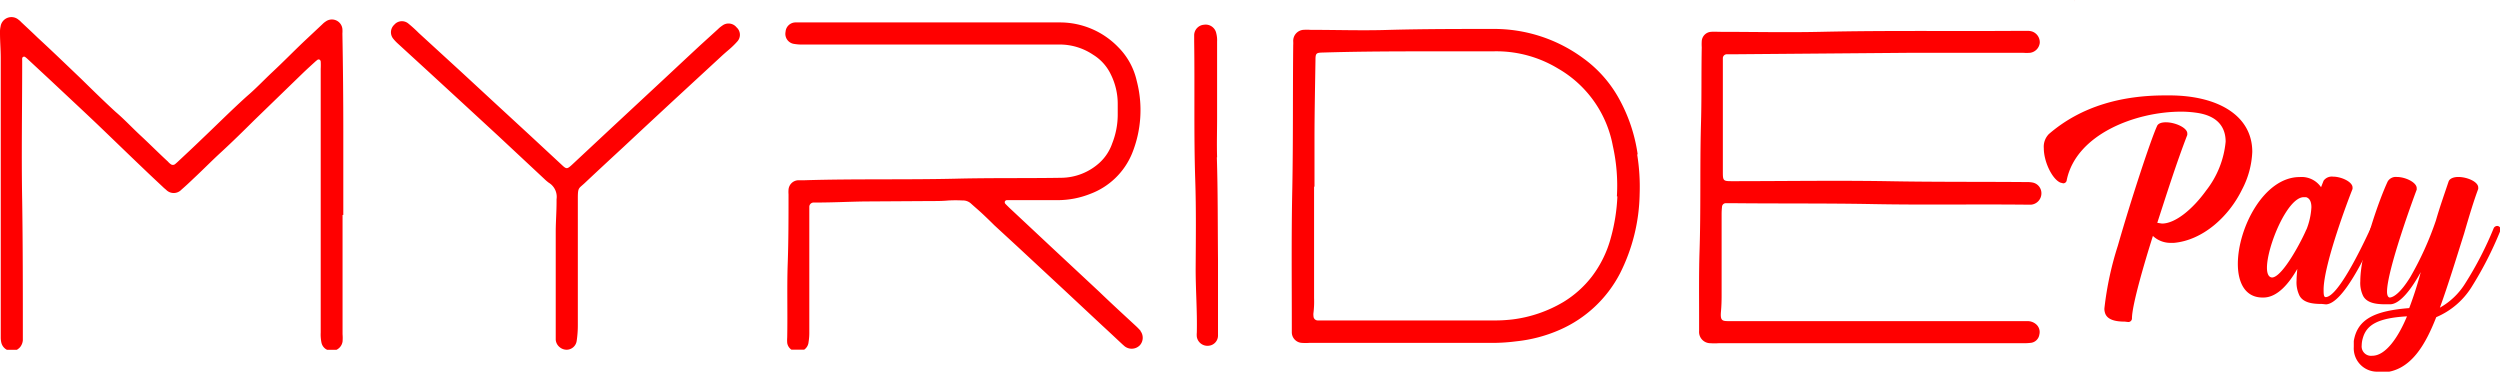 <svg xmlns="http://www.w3.org/2000/svg" viewBox="0 0 303.16 45.07"><defs><style>.cls-1{fill:red;}</style></defs><g id="Layer_2" data-name="Layer 2"><g id="Layer_1-2" data-name="Layer 1"><path class="cls-1" d="M41.63,26.06c0-3.35,0-6.71,0-10.06q0-6-.11-11.93a3.63,3.63,0,0,0,0-.57,1.28,1.28,0,0,0-2-.91,2.48,2.48,0,0,0-.44.36L36.83,5.06C35.54,6.29,34.29,7.57,33,8.77c-1,.94-2,2-3.06,2.9C28,13.42,26.2,15.23,24.33,17c-.93.9-1.88,1.78-2.83,2.67l-.24.21a.43.43,0,0,1-.59,0,1.58,1.58,0,0,1-.3-.28c-1.09-1-2.18-2.1-3.29-3.13s-2-2-3.06-2.9c-1.42-1.3-2.79-2.65-4.17-4-1.76-1.68-3.51-3.37-5.28-5-.66-.64-1.33-1.26-2-1.89a1.88,1.88,0,0,0-.3-.27,1.33,1.33,0,0,0-2.2.8A3.05,3.05,0,0,0,0,4C0,5,.09,6,.09,7.06q0,16.38,0,32.79c0,.38,0,.76,0,1.14a2.68,2.68,0,0,0,.07.56,1.32,1.32,0,0,0,.68.87h1.2a1.61,1.61,0,0,0,.41-.34,1.54,1.54,0,0,0,.32-.82c0-.32,0-.65,0-1,0-5.3,0-10.6-.08-15.91-.1-5.54,0-11.09,0-16.63V7.33a1.75,1.75,0,0,1,0-.24.23.23,0,0,1,.36-.18,3.88,3.88,0,0,1,.31.26L6.18,9.79,7.47,11c1.44,1.35,2.88,2.69,4.31,4.05,1.88,1.8,3.74,3.61,5.62,5.4.76.73,1.53,1.45,2.3,2.17a5.08,5.08,0,0,0,.43.38A1.28,1.28,0,0,0,22,23c.51-.44,1-.9,1.49-1.37,1.13-1.05,2.2-2.15,3.35-3.2,1.37-1.26,2.7-2.57,4-3.86L36.69,8.9c.53-.51,1.07-1,1.61-1.49l.19-.15c.18-.13.38,0,.4.2a8.72,8.72,0,0,1,0,.89q0,10.1,0,20.21l0,11.77a4.9,4.9,0,0,0,.09,1.21,1.24,1.24,0,0,0,.53.79l.16.09h1.13a1.33,1.33,0,0,0,.74-1,5.35,5.35,0,0,0,0-.89V26.06ZM89.32,3.32a1.25,1.25,0,0,0-1.75-.2,3.2,3.2,0,0,0-.5.41l-2.2,2q-2.15,2-4.29,4L74,15.65,69.34,20c-.57.52-.66.52-1.21,0L64.36,16.5l-4.23-3.9L55.9,8.69,50.78,4A16.38,16.38,0,0,0,49.5,2.84,1.22,1.22,0,0,0,47.81,3a1.24,1.24,0,0,0-.12,1.7,5.16,5.16,0,0,0,.56.59l3.58,3.28,4.35,4,4.24,3.91L66,21.69a5,5,0,0,0,.55.47,2,2,0,0,1,.94,2c0,.1,0,.21,0,.32,0,1.17-.09,2.33-.1,3.49,0,1.95,0,3.89,0,5.84h0v6.57c0,.27,0,.55,0,.82a1.28,1.28,0,0,0,.48.9,1.32,1.32,0,0,0,.83.31,1.24,1.24,0,0,0,1.23-1.07,12.57,12.57,0,0,0,.14-1.94c0-5.12,0-10.22,0-15.34,0-1.33.1-1.18.79-1.82,1.57-1.48,3.16-2.95,4.75-4.42Q77.3,16.24,79,14.66l2.37-2.2,6.08-5.61c.32-.3.65-.58,1-.88a10,10,0,0,0,.93-.91A1.2,1.2,0,0,0,89.32,3.32Zm49,36.81a7.67,7.67,0,0,0-.56-.58c-1.49-1.38-3-2.76-4.45-4.16L127.53,30l-5.15-4.82c-.15-.15-.31-.3-.46-.46a.28.28,0,0,1-.06-.3.29.29,0,0,1,.27-.15c.25,0,.49,0,.73,0l5.35,0a10.71,10.71,0,0,0,4-.76,8.81,8.81,0,0,0,5.06-4.88,14,14,0,0,0,.57-8.84,8.37,8.37,0,0,0-2.24-4.07,9.82,9.82,0,0,0-7.07-3c-5.2,0-10.39,0-15.59,0H97.41c-.3,0-.6,0-.89,0a1.22,1.22,0,0,0-1.26,1.14,1.23,1.23,0,0,0,1.07,1.47,5.25,5.25,0,0,0,1,.07c3.13,0,6.28,0,9.42,0h21.67a7.25,7.25,0,0,1,4.14,1.24A5.64,5.64,0,0,1,134.69,9a8,8,0,0,1,.85,3.6c0,.41,0,.82,0,1.22a9.47,9.47,0,0,1-.67,3.57,5.7,5.7,0,0,1-1.54,2.35,7,7,0,0,1-4.66,1.82c-4.28.07-8.55,0-12.83.11-6.11.14-12.23,0-18.34.19-.25,0-.49,0-.73,0A1.23,1.23,0,0,0,95.62,23a3.63,3.63,0,0,0,0,.57c0,2.81,0,5.62-.1,8.44s0,5.95-.06,8.92a4.64,4.64,0,0,0,0,.65,1.2,1.2,0,0,0,.51.82h1.55a1.24,1.24,0,0,0,.53-.92,7.06,7.06,0,0,0,.09-1.29q0-7.11,0-14.21c0-.3,0-.6,0-.9a.52.52,0,0,1,.52-.52h.32c2,0,3.9-.1,5.85-.13l8-.05c.74,0,1.46,0,2.19-.07a16.07,16.07,0,0,1,1.7,0,1.43,1.43,0,0,1,1,.35c.46.42.94.82,1.39,1.24s1,.95,1.46,1.41c1.21,1.12,2.43,2.23,3.64,3.36l4.81,4.47,4.69,4.38c.82.75,1.62,1.51,2.44,2.27l.24.21a1.38,1.38,0,0,0,1.84-.14A1.36,1.36,0,0,0,138.29,40.13Zm9.27-21.05c-.05-1.59,0-3.19,0-4.78,0-3.09,0-6.17,0-9.26a3.34,3.34,0,0,0-.1-1A1.31,1.31,0,0,0,146,3a1.29,1.29,0,0,0-1.19,1.23c0,.27,0,.54,0,.81.08,5.61-.05,11.2.13,16.8.12,3.6.07,7.2.05,10.8,0,2.57.2,5.13.14,7.7a2.7,2.7,0,0,0,0,.49,1.3,1.3,0,0,0,1.38,1.1,1.24,1.24,0,0,0,1.19-1.2c0-.28,0-.55,0-.81V31.5C147.66,27.36,147.69,23.22,147.56,19.08Zm51-.36a19.59,19.59,0,0,0-2.4-7A14.93,14.93,0,0,0,192,7.07a18.22,18.22,0,0,0-11-3.56c-4.14,0-8.28,0-12.42.11-3.22.11-6.43,0-9.65,0a6.71,6.71,0,0,0-.9,0A1.34,1.34,0,0,0,156.82,5a3.85,3.85,0,0,1,0,.48c-.06,5.79,0,11.58-.11,17.37-.12,5.57-.06,11.15-.06,16.72,0,.24,0,.48,0,.73a1.29,1.29,0,0,0,1.23,1.28,6.62,6.62,0,0,0,.89,0H170v0h11.12a22.82,22.82,0,0,0,2.75-.19A17.66,17.66,0,0,0,189.13,40a15,15,0,0,0,7.32-6.85,22.15,22.15,0,0,0,2.38-9.61A24.67,24.67,0,0,0,198.53,18.72Zm-2.46,5.1a22.15,22.15,0,0,1-.79,5,13.51,13.51,0,0,1-2.3,4.71,12.7,12.7,0,0,1-3.42,3.07,15.93,15.93,0,0,1-6.25,2.14,18.48,18.48,0,0,1-2.1.12H160.68c-.3,0-.6,0-.89,0a.52.52,0,0,1-.51-.53,1.41,1.41,0,0,1,0-.41,11.68,11.68,0,0,0,.07-1.78V22.64h.05c0-1.9,0-3.79,0-5.69,0-3.22.07-6.43.12-9.65,0-.85.08-.91.93-.93,7-.21,14.06-.12,21.1-.15a14.45,14.45,0,0,1,7.4,2.1,13.69,13.69,0,0,1,6.63,9.38A22.06,22.06,0,0,1,196.07,23.82Zm49.82,15.12h-15.5l-20.71,0c-.87,0-1.15,0-1.05-1.15.06-.64.08-1.29.08-1.94,0-3.3,0-6.6,0-9.9a8.69,8.69,0,0,1,.05-.89.46.46,0,0,1,.44-.42c.29,0,.59,0,.89,0,5.65.06,11.3,0,17,.11,6.22.12,12.44,0,18.67.07h.48a1.38,1.38,0,0,0,1.25-1.38,1.32,1.32,0,0,0-1-1.29,3,3,0,0,0-.73-.07c-5.65-.05-11.31,0-17-.11-6.27-.1-12.55,0-18.83,0-1,0-1.07-.06-1.07-1.05q0-6.61,0-13.22c0-.22,0-.44,0-.65a.48.48,0,0,1,.48-.47c.32,0,.65,0,1,0L232,6.4l13.31,0a5.16,5.16,0,0,0,.89,0,1.37,1.37,0,0,0,1.15-1.2,1.38,1.38,0,0,0-.93-1.38,1.93,1.93,0,0,0-.48-.08c-.29,0-.59,0-.89,0-8.09.06-16.17-.06-24.26.12-4.14.09-8.28,0-12.42,0a6.56,6.56,0,0,0-.89,0A1.21,1.21,0,0,0,206.36,5a5.86,5.86,0,0,0,0,.73c-.06,3.19,0,6.38-.1,9.57-.13,5.08,0,10.17-.17,15.25-.08,2.6-.05,5.2-.05,7.8,0,.59,0,1.19,0,1.79a1.37,1.37,0,0,0,1.37,1.48,8,8,0,0,0,1,0H226.7v0c2.76,0,5.52,0,8.28,0H245.3a7.53,7.53,0,0,0,1-.05,1.18,1.18,0,0,0,1-1,1.24,1.24,0,0,0-.46-1.3A1.58,1.58,0,0,0,245.89,38.94ZM251.58,0a.47.47,0,0,1,0,.17c0,.22,0,.43,0,.64V0Z"/><path class="cls-1" d="M257.65,39c-1,0-2.19-.17-2.41-1.14a1.42,1.42,0,0,1-.05-.48,38.93,38.93,0,0,1,1.63-7.59c1.66-5.79,4-12.86,4.74-14.48.13-.35.57-.48,1.09-.48,1.1,0,2.59.65,2.59,1.35l0,.18c-1.32,3.42-2.5,7.15-3.64,10.66l.57.09c1.62,0,3.73-1.75,5.35-4a11.29,11.29,0,0,0,2.37-5.93c0-1.71-.92-3.15-3.56-3.51a13.17,13.17,0,0,0-1.84-.13c-5.48,0-12.72,2.72-13.87,8.3a.42.42,0,0,1-.43.39l-.35-.09c-1-.44-2-2.54-2-4.17a2.19,2.19,0,0,1,.61-1.71c4-3.46,9-4.69,14.09-4.69h.53c5.83,0,10.05,2.41,10.05,6.84A10.7,10.7,0,0,1,271.87,23c-1.63,3.33-4.79,6.14-8.25,6.45h-.4a3.09,3.09,0,0,1-2.15-.84c-1,3.16-2.54,8.38-2.54,10a.44.44,0,0,1-.44.44Z"/><path class="cls-1" d="M281.57,36.86c-1.1,0-2.24-.13-2.72-1a3.66,3.66,0,0,1-.36-1.84c0-.44.05-.88.09-1.41-1,1.76-2.41,3.47-4.12,3.47h-.09c-2.11,0-3-1.8-3-4.08,0-4.35,3.16-10.53,7.5-10.53h0a2.86,2.86,0,0,1,2.59,1.23l.31-.79a1.23,1.23,0,0,1,1.14-.49c1,0,2.37.62,2.37,1.32l0,.17c-.57,1.41-3.43,9-3.51,12.12,0,.61,0,1,.26,1,1.45-.05,4.21-5.67,5.48-8.43a.37.37,0,0,1,.4-.26l.22,0a.36.36,0,0,1,.22.35.42.42,0,0,1-.05.22c-1.44,3.12-4.16,8.87-6.23,9Zm-1.89-9a8.56,8.56,0,0,0,.61-2.72c0-.61-.17-1.09-.65-1.23l-.27,0c-2,0-4.47,6-4.47,8.56,0,.74.22,1.18.65,1.18C276.87,33.53,279.24,28.92,279.68,27.82Z"/><path class="cls-1" d="M288.33,45.07a2.83,2.83,0,0,1-2.9-3l0-.71c.44-2.76,2.72-3.68,6.72-4A43.59,43.59,0,0,0,293.55,33c-1.06,1.93-2.46,3.86-3.69,3.9h-.57c-1.1,0-2.24-.13-2.72-1a3.59,3.59,0,0,1-.35-1.8c0-3.55,2.37-10.09,3.33-12.11a1.15,1.15,0,0,1,1.1-.53c1.05,0,2.41.66,2.41,1.36l0,.18c-.39,1-3.6,9.78-3.6,12.37,0,.44.13.71.35.71.49-.05,1.32-.62,2.46-2.46a38.29,38.29,0,0,0,3.12-6.89c.44-1.54,1-3.12,1.53-4.7.13-.39.62-.57,1.19-.57,1.05,0,2.41.57,2.41,1.28l0,.17c-.53,1.41-1.1,3.29-1.71,5.4-.93,2.94-1.93,6.23-2.94,9a8.5,8.5,0,0,0,3.07-2.94,42.11,42.11,0,0,0,3.46-6.71.49.49,0,0,1,.4-.26.43.43,0,0,1,.44.39.42.42,0,0,1-.05.22,43.64,43.64,0,0,1-3.51,6.85,9.34,9.34,0,0,1-4.25,3.6c-1.19,3-3,6.71-6.72,6.71Zm3.55-6.71c-3.64.21-4.91,1.09-5.35,2.63a3.21,3.21,0,0,0-.14.88,1.14,1.14,0,0,0,1.28,1.27C289.33,43.14,290.87,40.81,291.88,38.36Z"/></g></g></svg>
